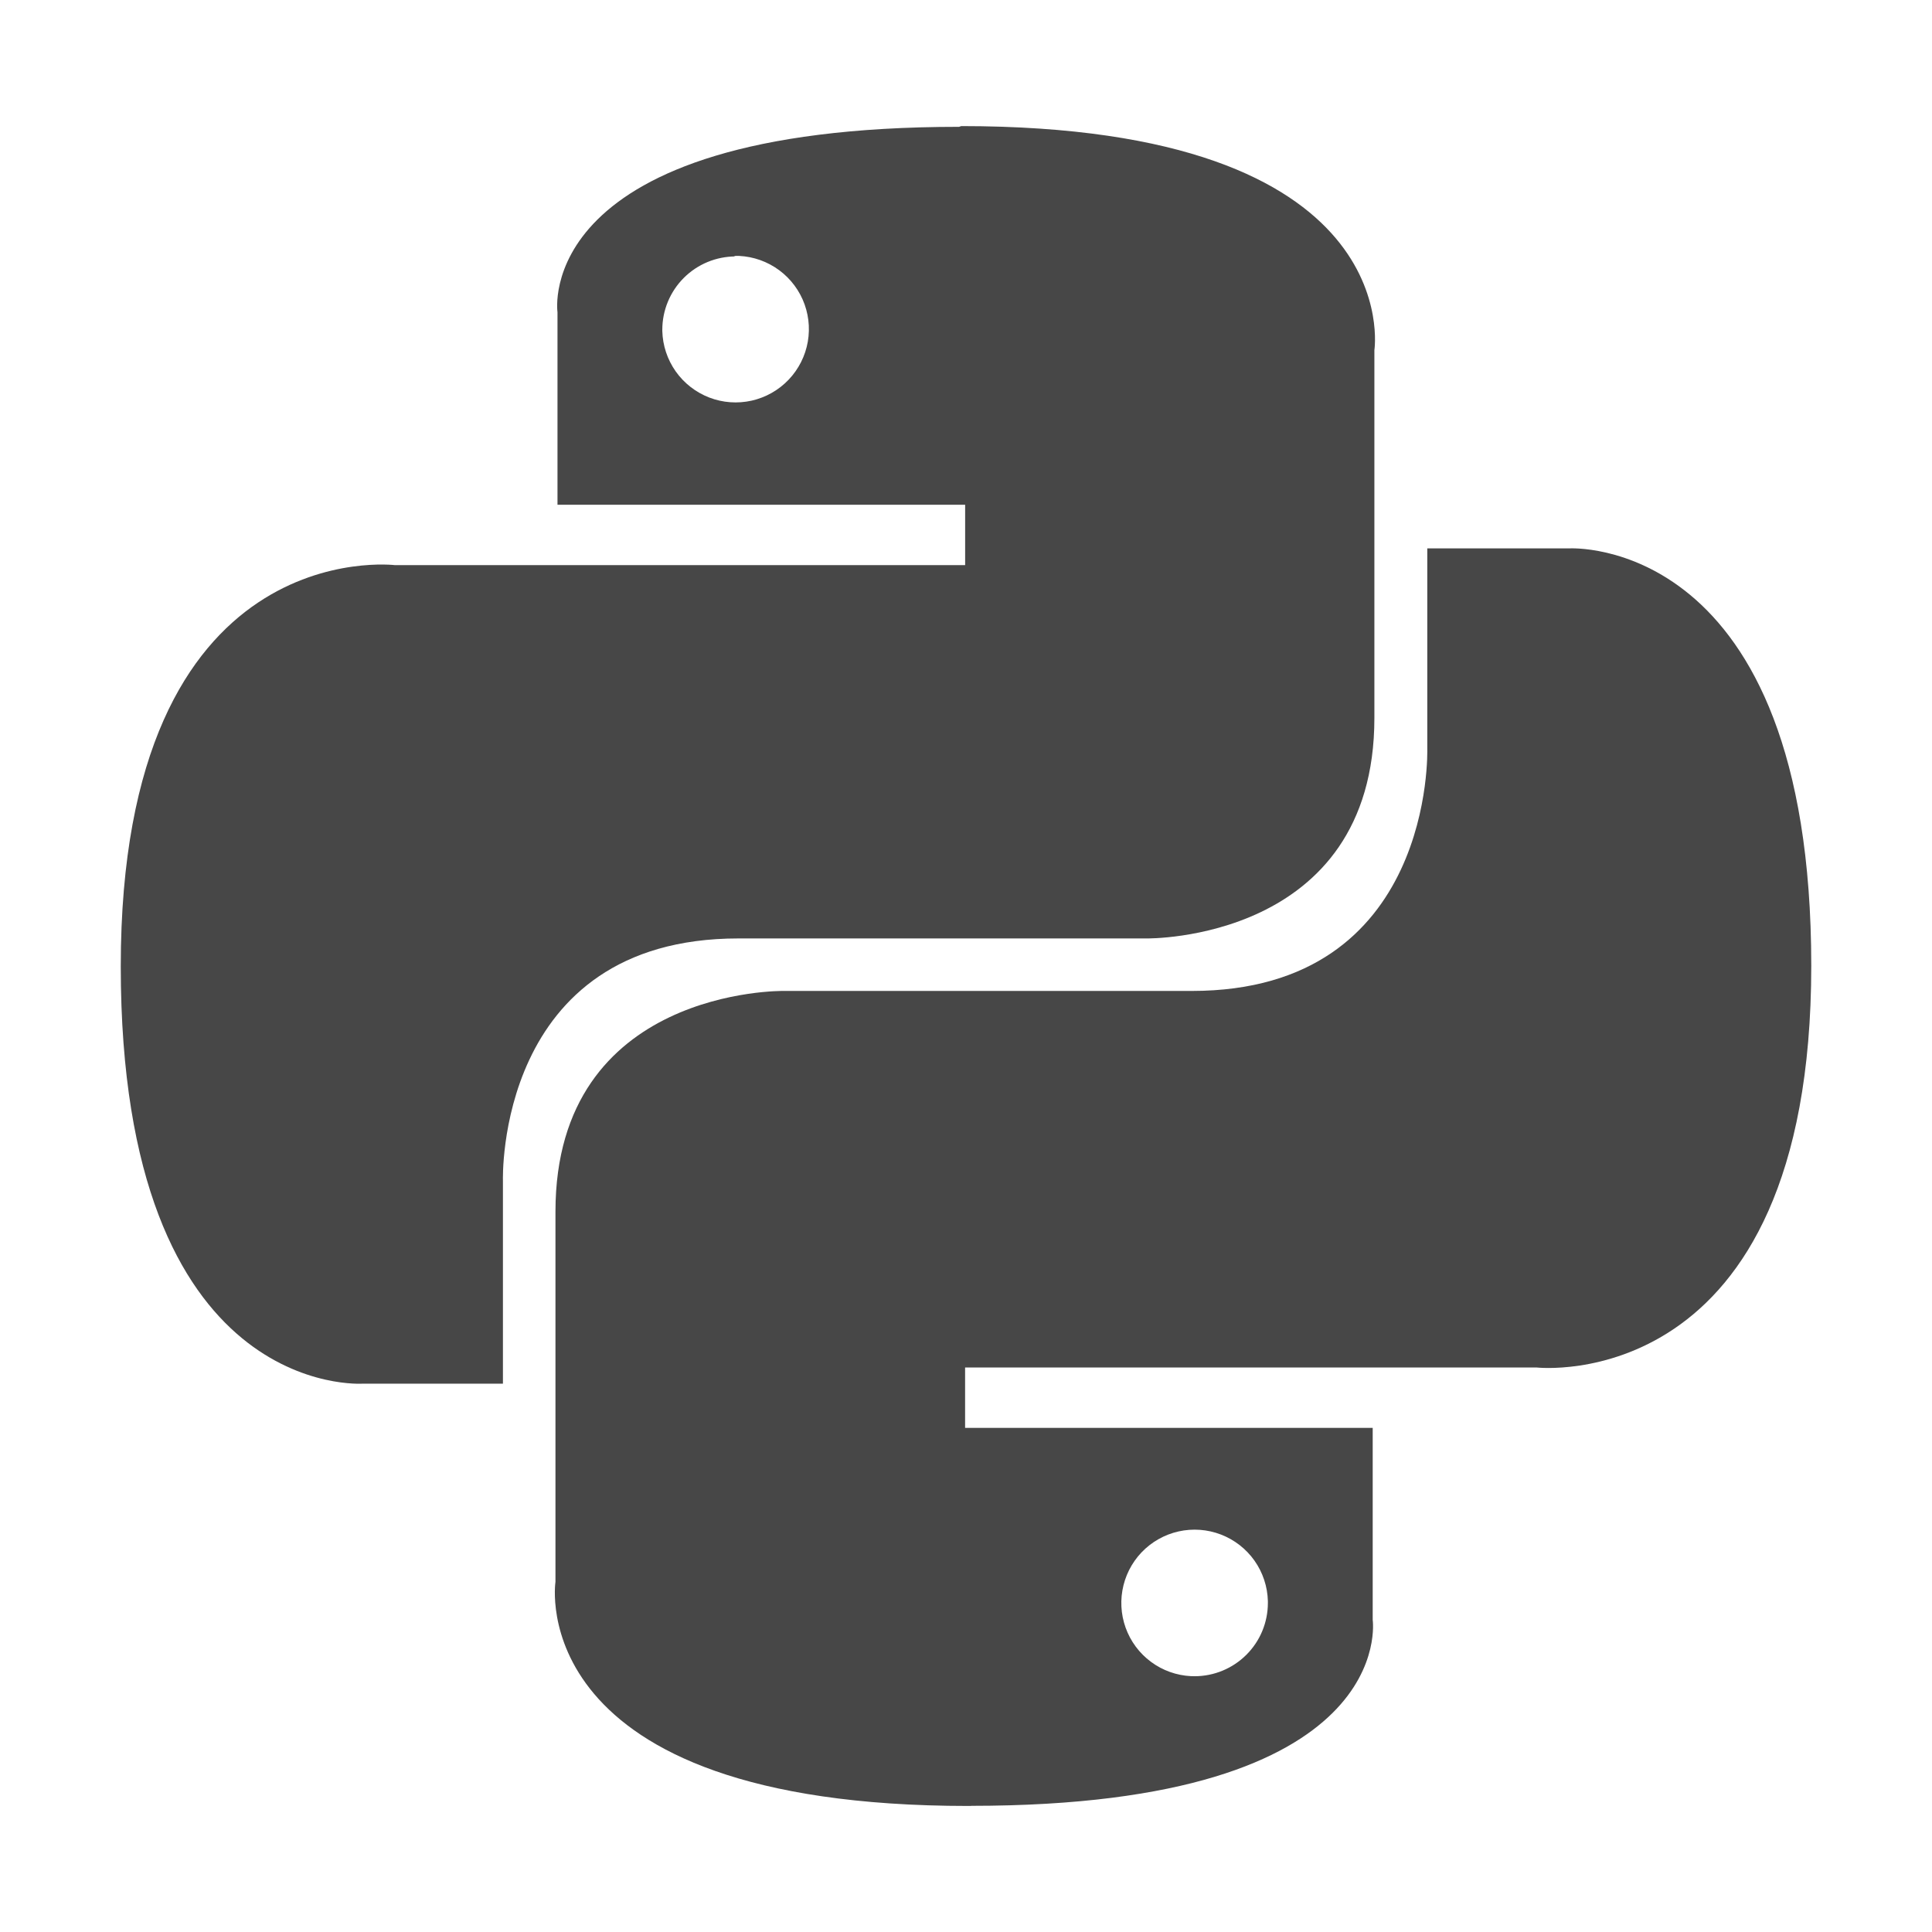 <svg width="79" height="79" viewBox="0 0 79 79" fill="none" xmlns="http://www.w3.org/2000/svg">
<path d="M39.216 5.186C21.688 5.186 22.796 12.765 22.796 12.765V20.64H39.465V23.109H16.158C16.158 23.109 4.938 21.727 4.938 39.514C4.938 57.301 14.845 56.578 14.845 56.578H20.565V48.28C20.565 48.28 20.244 38.373 30.193 38.373H46.886C46.886 38.373 56.199 38.521 56.199 29.357V14.32C56.199 14.32 57.611 5.156 39.307 5.156L39.216 5.186ZM30.003 10.462C30.595 10.447 31.179 10.608 31.68 10.925C32.181 11.241 32.577 11.7 32.818 12.241C33.058 12.783 33.133 13.384 33.032 13.968C32.931 14.552 32.659 15.094 32.25 15.523C31.842 15.953 31.315 16.251 30.737 16.382C30.158 16.512 29.554 16.468 29.001 16.255C28.448 16.041 27.97 15.669 27.629 15.185C27.287 14.7 27.097 14.125 27.082 13.533V13.483C27.082 12.688 27.398 11.926 27.96 11.364C28.522 10.802 29.284 10.486 30.079 10.486L30.003 10.462Z" fill="#474747"/>
<path d="M39.71 73.841C57.238 73.841 56.13 66.237 56.13 66.237V58.387H39.463V55.918H62.843C62.843 55.918 74.063 57.172 74.063 39.489C74.063 21.805 64.156 22.424 64.156 22.424H58.362V30.613C58.362 30.613 58.683 40.52 48.734 40.52H32.032C32.032 40.52 22.713 40.38 22.713 49.544V64.682C22.713 64.682 21.301 73.846 39.604 73.846H39.703L39.71 73.841ZM48.924 68.541C48.331 68.556 47.747 68.395 47.246 68.078C46.745 67.761 46.349 67.303 46.109 66.761C45.868 66.219 45.794 65.618 45.895 65.034C45.996 64.45 46.268 63.909 46.676 63.479C47.085 63.05 47.611 62.751 48.19 62.621C48.768 62.491 49.372 62.535 49.925 62.748C50.478 62.961 50.956 63.333 51.298 63.818C51.639 64.302 51.829 64.877 51.844 65.47V65.544C51.844 66.339 51.529 67.101 50.966 67.663C50.404 68.225 49.642 68.541 48.847 68.541H48.921H48.924Z" fill="#474747"/>
</svg>
